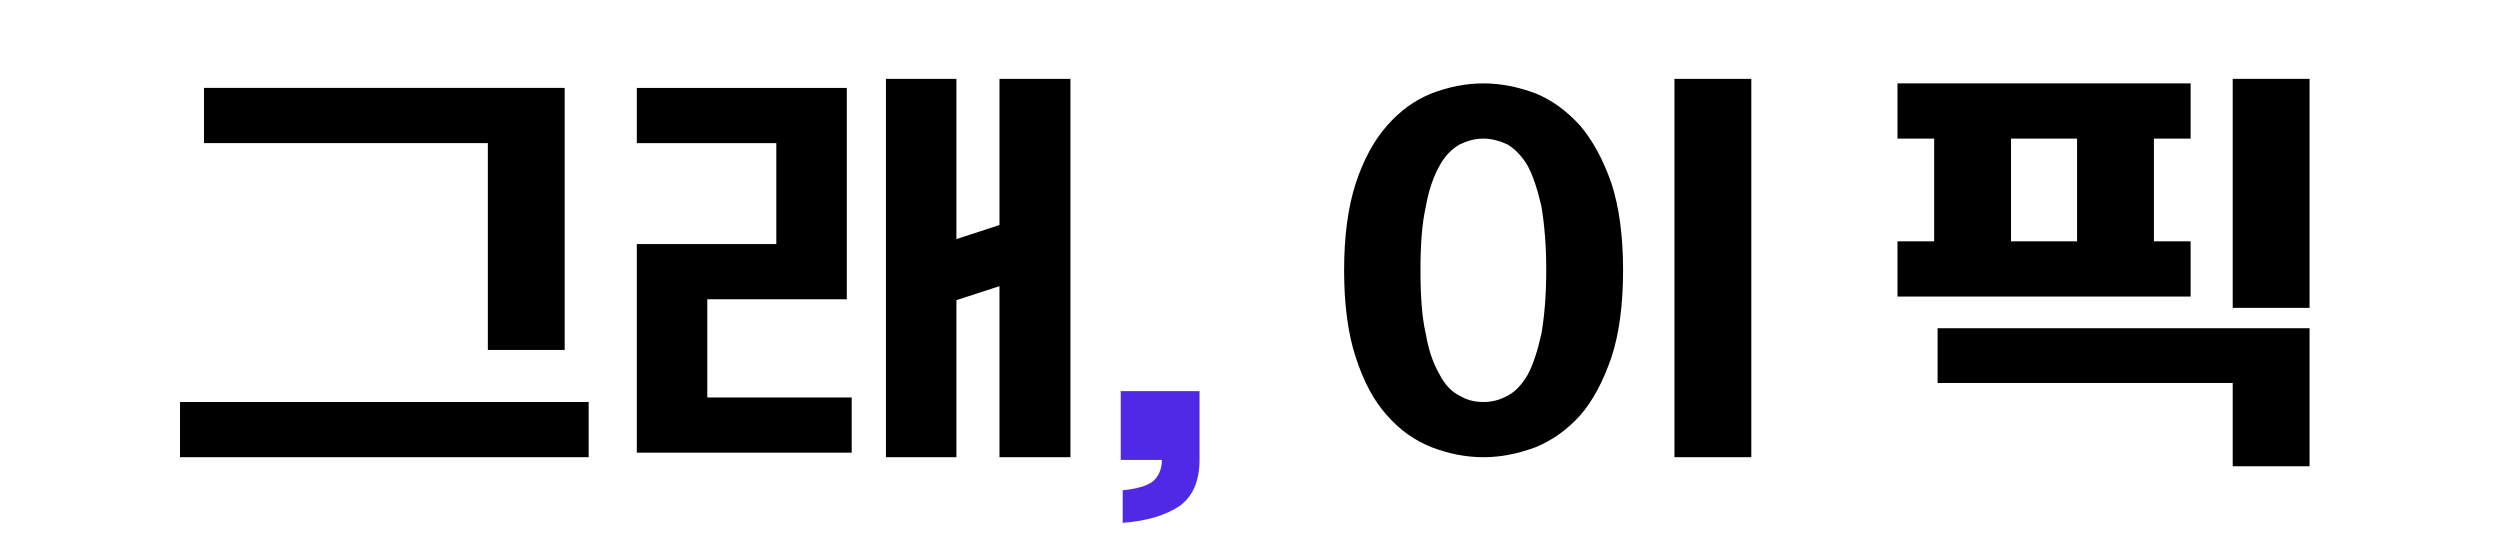 <svg width="350" height="75" viewBox="0 0 350 75" fill="none" xmlns="http://www.w3.org/2000/svg">
<path d="M306.688 41.517H265.646V33.786H270.784V19.404H265.646V11.674H306.688V19.404H301.549V33.786H306.688V41.517ZM312.58 65.277V53.618H271.264V45.952H323.337V65.277H312.58ZM323.337 11.04V43.101H312.58V11.04H323.337ZM281.542 33.786H290.791V19.404H281.542V33.786Z" fill="black"/>
<path d="M227.231 37.842C227.231 42.657 226.683 46.776 225.586 50.07C224.422 53.428 222.983 56.153 221.201 58.18C219.351 60.208 217.296 61.665 214.966 62.616C212.568 63.503 210.17 64.01 207.703 64.01C205.168 64.01 202.77 63.503 200.44 62.616C198.042 61.665 195.987 60.208 194.205 58.18C192.355 56.153 190.916 53.428 189.82 50.07C188.724 46.776 188.176 42.657 188.176 37.842C188.176 33.026 188.724 28.971 189.82 25.613C190.916 22.318 192.355 19.657 194.205 17.566C195.987 15.539 198.042 14.018 200.44 13.068C202.77 12.181 205.168 11.674 207.703 11.674C210.17 11.674 212.568 12.181 214.966 13.068C217.296 14.018 219.351 15.539 221.201 17.566C222.983 19.657 224.422 22.318 225.586 25.613C226.683 28.971 227.231 33.026 227.231 37.842ZM198.865 37.842C198.865 41.453 199.07 44.431 199.618 46.776C200.029 49.183 200.715 51.021 201.537 52.415C202.29 53.872 203.25 54.886 204.346 55.392C205.374 56.026 206.47 56.28 207.703 56.28C208.8 56.28 209.964 56.026 211.061 55.392C212.088 54.886 213.048 53.872 213.87 52.478C214.624 51.084 215.24 49.183 215.788 46.776C216.199 44.431 216.474 41.453 216.474 37.778C216.474 34.23 216.199 31.252 215.788 28.844C215.24 26.5 214.624 24.599 213.87 23.205C213.048 21.811 212.088 20.861 211.061 20.227C209.964 19.721 208.8 19.404 207.703 19.404C206.47 19.404 205.374 19.721 204.346 20.227C203.25 20.861 202.29 21.811 201.537 23.205C200.715 24.663 200.029 26.563 199.618 28.908C199.07 31.316 198.865 34.293 198.865 37.842ZM245.182 64.01H234.425V11.04H245.182V64.01Z" fill="black"/>
<path d="M167.936 64.327C167.936 67.368 166.976 69.523 165.126 70.853C163.208 72.121 160.604 72.944 157.178 73.198V68.636C159.097 68.446 160.467 68.066 161.358 67.432C162.18 66.735 162.66 65.721 162.66 64.391H156.904V54.76H167.936V64.327Z" fill="#4F29E5"/>
<path d="M124.032 64.01V11.04H133.898V33.47L139.928 31.506V11.04H149.863V64.01H139.928V40.059L133.898 42.023V64.01H124.032ZM89.156 20.037V12.307H118.55V41.897H99.023V55.646H119.236V63.376H89.156V34.167H108.684V20.037H89.156Z" fill="black"/>
<path d="M68.298 20.036H28.558V12.306H79.055V48.992H68.298V20.036ZM25.2 56.278H82.412V64.008H25.2V56.278Z" fill="black"/>
</svg>
